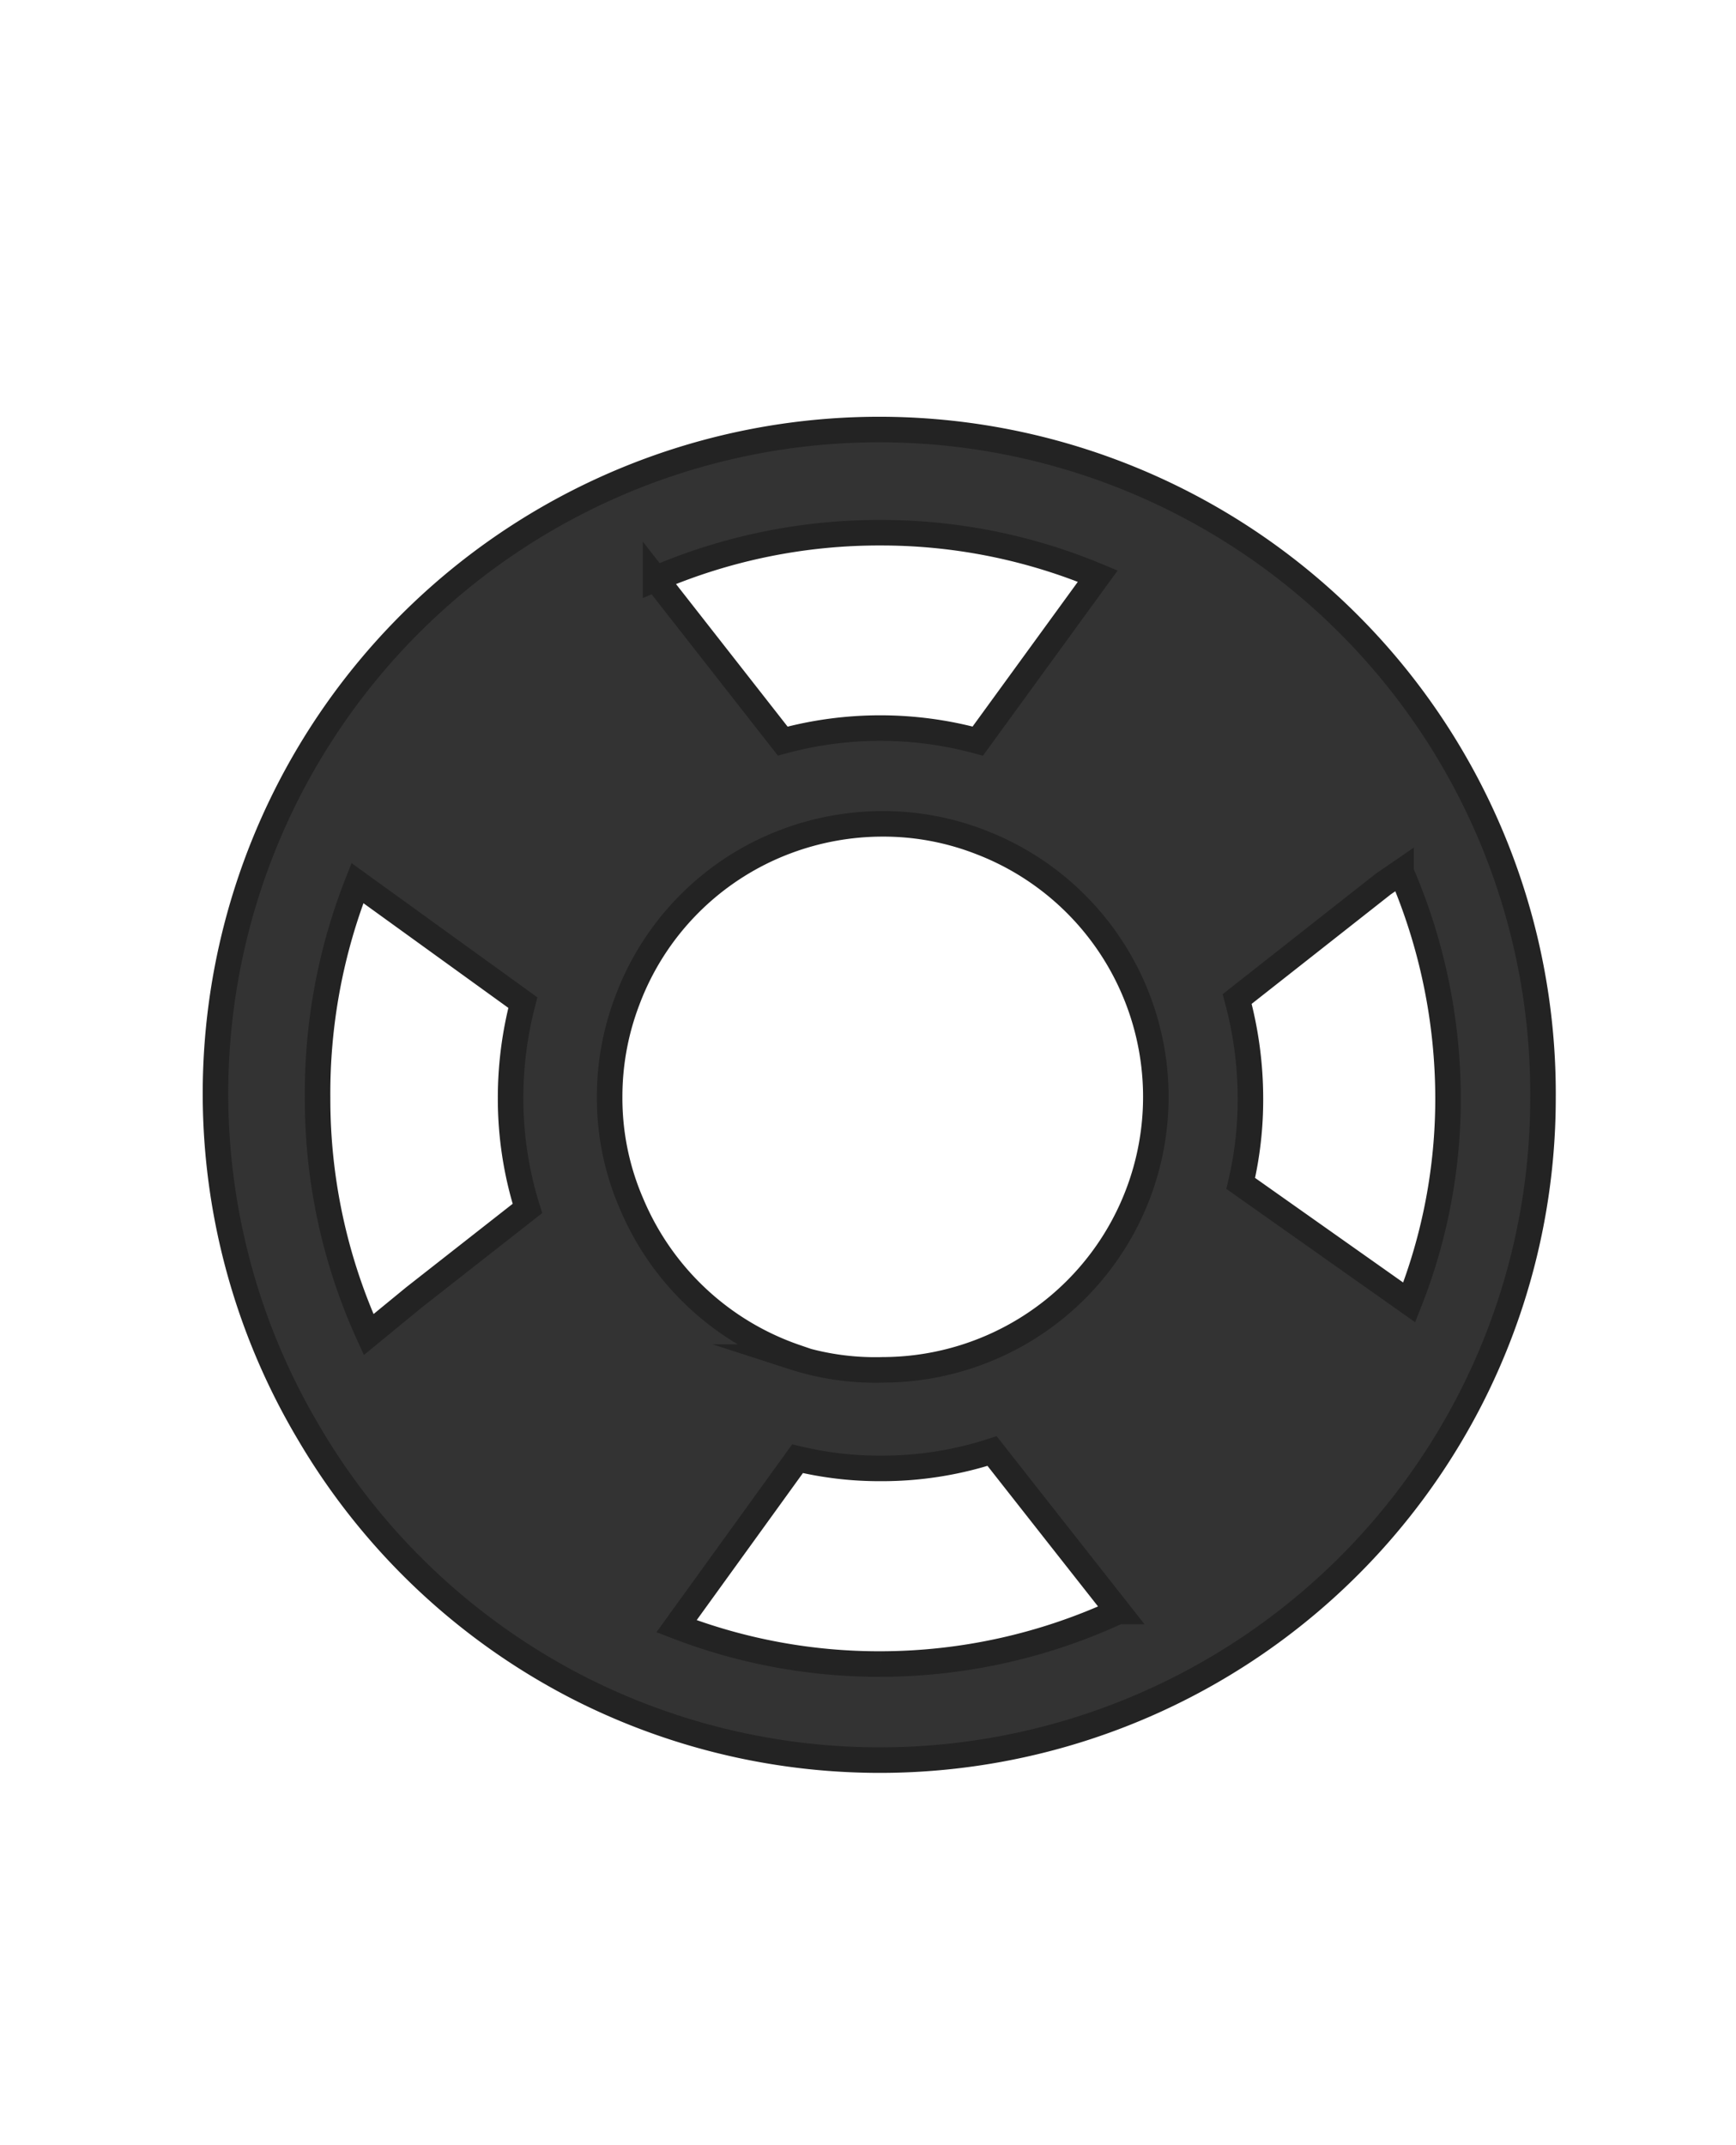 <svg id="Layer_1" data-name="Layer 1" xmlns="http://www.w3.org/2000/svg" viewBox="0 0 34 42"><defs><style>.cls-1{fill:#333;stroke:#232323;stroke-miterlimit:10;stroke-width:0.5px;}</style></defs><title>surepilot_socialmedia_Artboard 22</title><path class="cls-1" d="M30.22,21.5A13,13,0,1,0,6.05,28.06h0a13,13,0,0,0,5.31,5h0a13,13,0,0,0,17.43-5.65h0A12.93,12.93,0,0,0,30.22,21.5Zm-23,4.63a11.12,11.12,0,0,1-1-4.63A11.24,11.24,0,0,1,7,17.29l3.24,2.34A7.38,7.38,0,0,0,10,21.5a7.16,7.16,0,0,0,.33,2.16L8.11,25.4Zm8.36.44h0a5.38,5.38,0,0,1-3.21-3,5.19,5.19,0,0,1-.43-2.1,5.28,5.28,0,0,1,.35-1.89h0a5.31,5.31,0,0,1,3.09-3.1,5.39,5.39,0,0,1,1.91-.35,5.24,5.24,0,0,1,1.92.36,5.34,5.34,0,0,1,.2,9.89h0a5.37,5.37,0,0,1-2.12.44A5.2,5.2,0,0,1,15.54,26.57Zm11.86-9.5a11.19,11.19,0,0,1,.92,4.43,10.82,10.82,0,0,1-.76,4L24.3,23.17a7.13,7.13,0,0,0,.19-1.67,7.44,7.44,0,0,0-.26-1.94l2.86-2.25ZM17.25,10.43a11,11,0,0,1,4.25.85l-2.35,3.23a7.28,7.28,0,0,0-3.82,0l-2.49-3.18A11.09,11.09,0,0,1,17.25,10.43Zm0,22.15a11,11,0,0,1-4-.74l2.37-3.28a6.85,6.85,0,0,0,1.63.19,7,7,0,0,0,2.18-.34L20.68,30l1.22,1.55A11.1,11.1,0,0,1,17.25,32.58Z"/></svg>